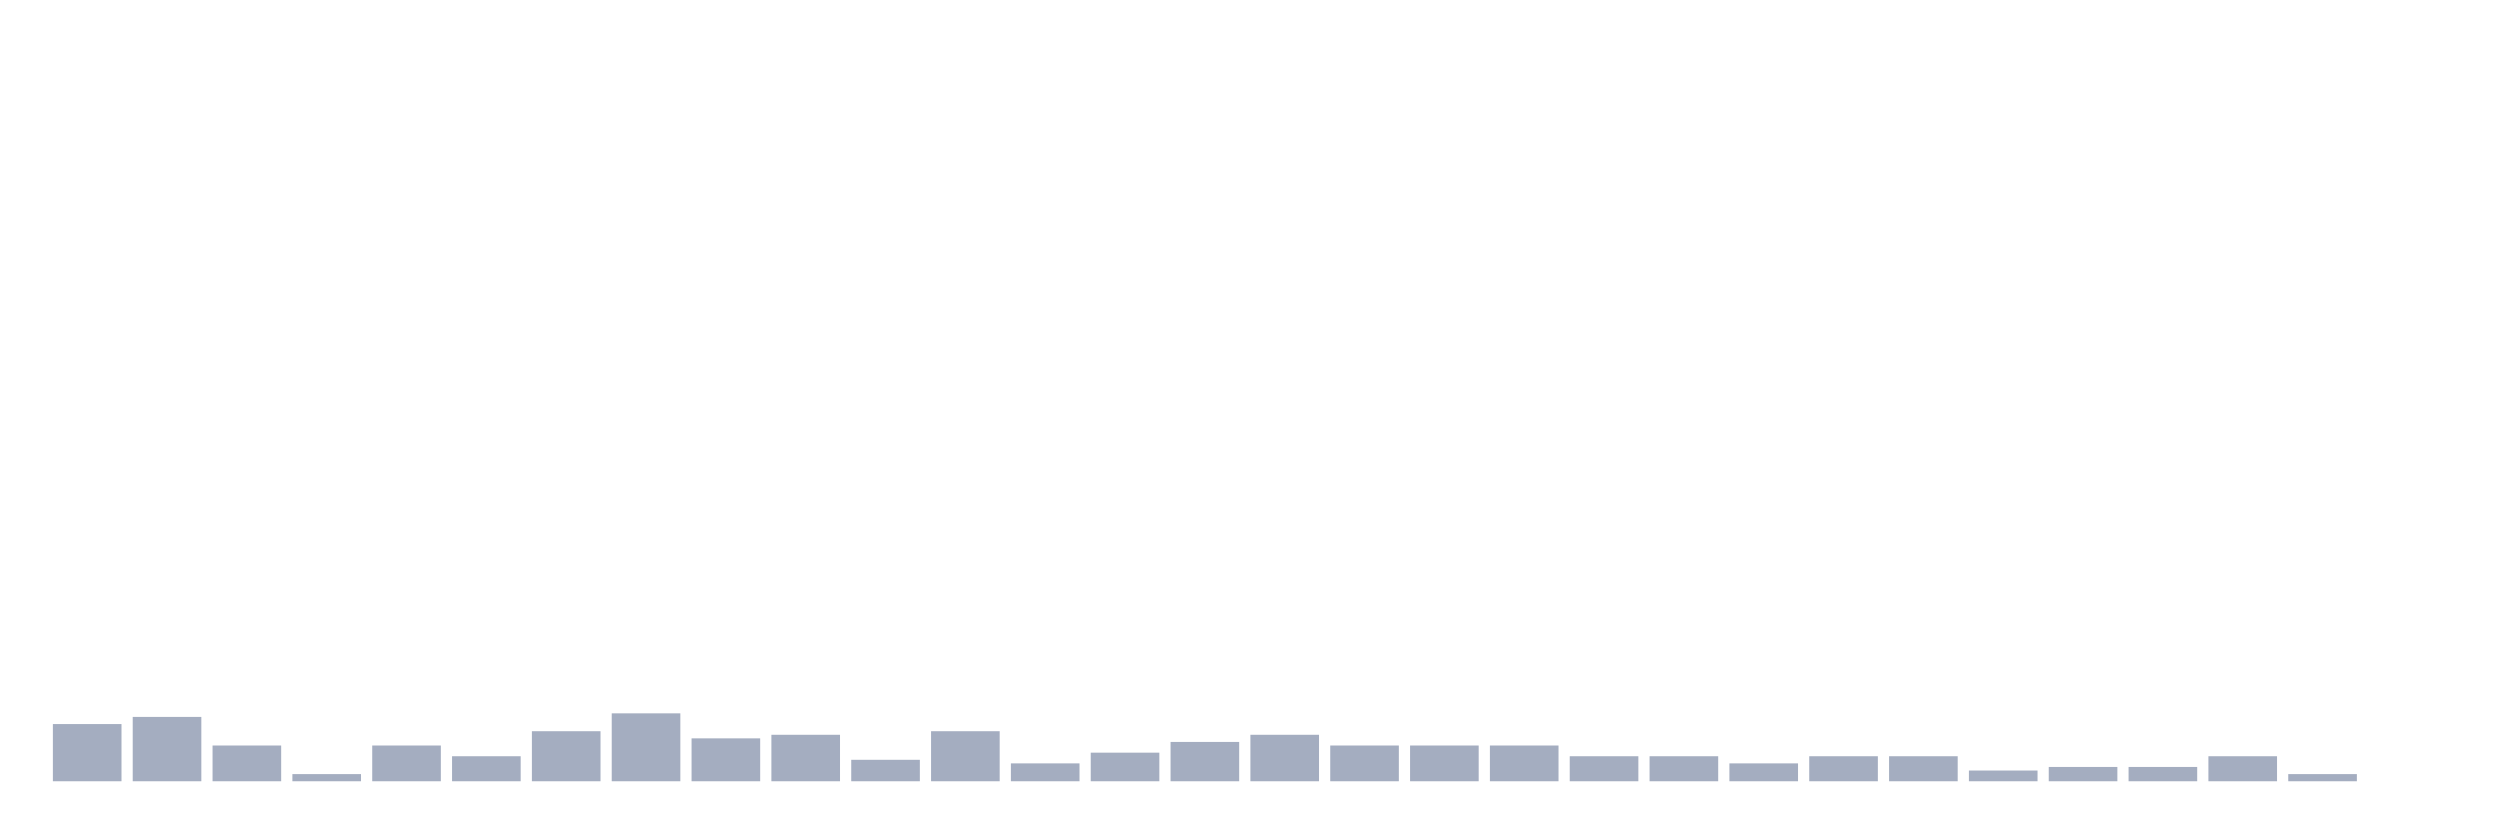 <svg xmlns="http://www.w3.org/2000/svg" viewBox="0 0 480 160"><g transform="translate(10,10)"><rect class="bar" x="0.153" width="13.175" y="129.02" height="10.98" fill="rgb(164,173,192)"></rect><rect class="bar" x="15.482" width="13.175" y="127.647" height="12.353" fill="rgb(164,173,192)"></rect><rect class="bar" x="30.81" width="13.175" y="133.137" height="6.863" fill="rgb(164,173,192)"></rect><rect class="bar" x="46.138" width="13.175" y="138.627" height="1.373" fill="rgb(164,173,192)"></rect><rect class="bar" x="61.466" width="13.175" y="133.137" height="6.863" fill="rgb(164,173,192)"></rect><rect class="bar" x="76.794" width="13.175" y="135.196" height="4.804" fill="rgb(164,173,192)"></rect><rect class="bar" x="92.123" width="13.175" y="130.392" height="9.608" fill="rgb(164,173,192)"></rect><rect class="bar" x="107.451" width="13.175" y="126.961" height="13.039" fill="rgb(164,173,192)"></rect><rect class="bar" x="122.779" width="13.175" y="131.765" height="8.235" fill="rgb(164,173,192)"></rect><rect class="bar" x="138.107" width="13.175" y="131.078" height="8.922" fill="rgb(164,173,192)"></rect><rect class="bar" x="153.436" width="13.175" y="135.882" height="4.118" fill="rgb(164,173,192)"></rect><rect class="bar" x="168.764" width="13.175" y="130.392" height="9.608" fill="rgb(164,173,192)"></rect><rect class="bar" x="184.092" width="13.175" y="136.569" height="3.431" fill="rgb(164,173,192)"></rect><rect class="bar" x="199.42" width="13.175" y="134.51" height="5.49" fill="rgb(164,173,192)"></rect><rect class="bar" x="214.748" width="13.175" y="132.451" height="7.549" fill="rgb(164,173,192)"></rect><rect class="bar" x="230.077" width="13.175" y="131.078" height="8.922" fill="rgb(164,173,192)"></rect><rect class="bar" x="245.405" width="13.175" y="133.137" height="6.863" fill="rgb(164,173,192)"></rect><rect class="bar" x="260.733" width="13.175" y="133.137" height="6.863" fill="rgb(164,173,192)"></rect><rect class="bar" x="276.061" width="13.175" y="133.137" height="6.863" fill="rgb(164,173,192)"></rect><rect class="bar" x="291.39" width="13.175" y="135.196" height="4.804" fill="rgb(164,173,192)"></rect><rect class="bar" x="306.718" width="13.175" y="135.196" height="4.804" fill="rgb(164,173,192)"></rect><rect class="bar" x="322.046" width="13.175" y="136.569" height="3.431" fill="rgb(164,173,192)"></rect><rect class="bar" x="337.374" width="13.175" y="135.196" height="4.804" fill="rgb(164,173,192)"></rect><rect class="bar" x="352.702" width="13.175" y="135.196" height="4.804" fill="rgb(164,173,192)"></rect><rect class="bar" x="368.031" width="13.175" y="137.941" height="2.059" fill="rgb(164,173,192)"></rect><rect class="bar" x="383.359" width="13.175" y="137.255" height="2.745" fill="rgb(164,173,192)"></rect><rect class="bar" x="398.687" width="13.175" y="137.255" height="2.745" fill="rgb(164,173,192)"></rect><rect class="bar" x="414.015" width="13.175" y="135.196" height="4.804" fill="rgb(164,173,192)"></rect><rect class="bar" x="429.344" width="13.175" y="138.627" height="1.373" fill="rgb(164,173,192)"></rect><rect class="bar" x="444.672" width="13.175" y="140" height="0" fill="rgb(164,173,192)"></rect></g></svg>